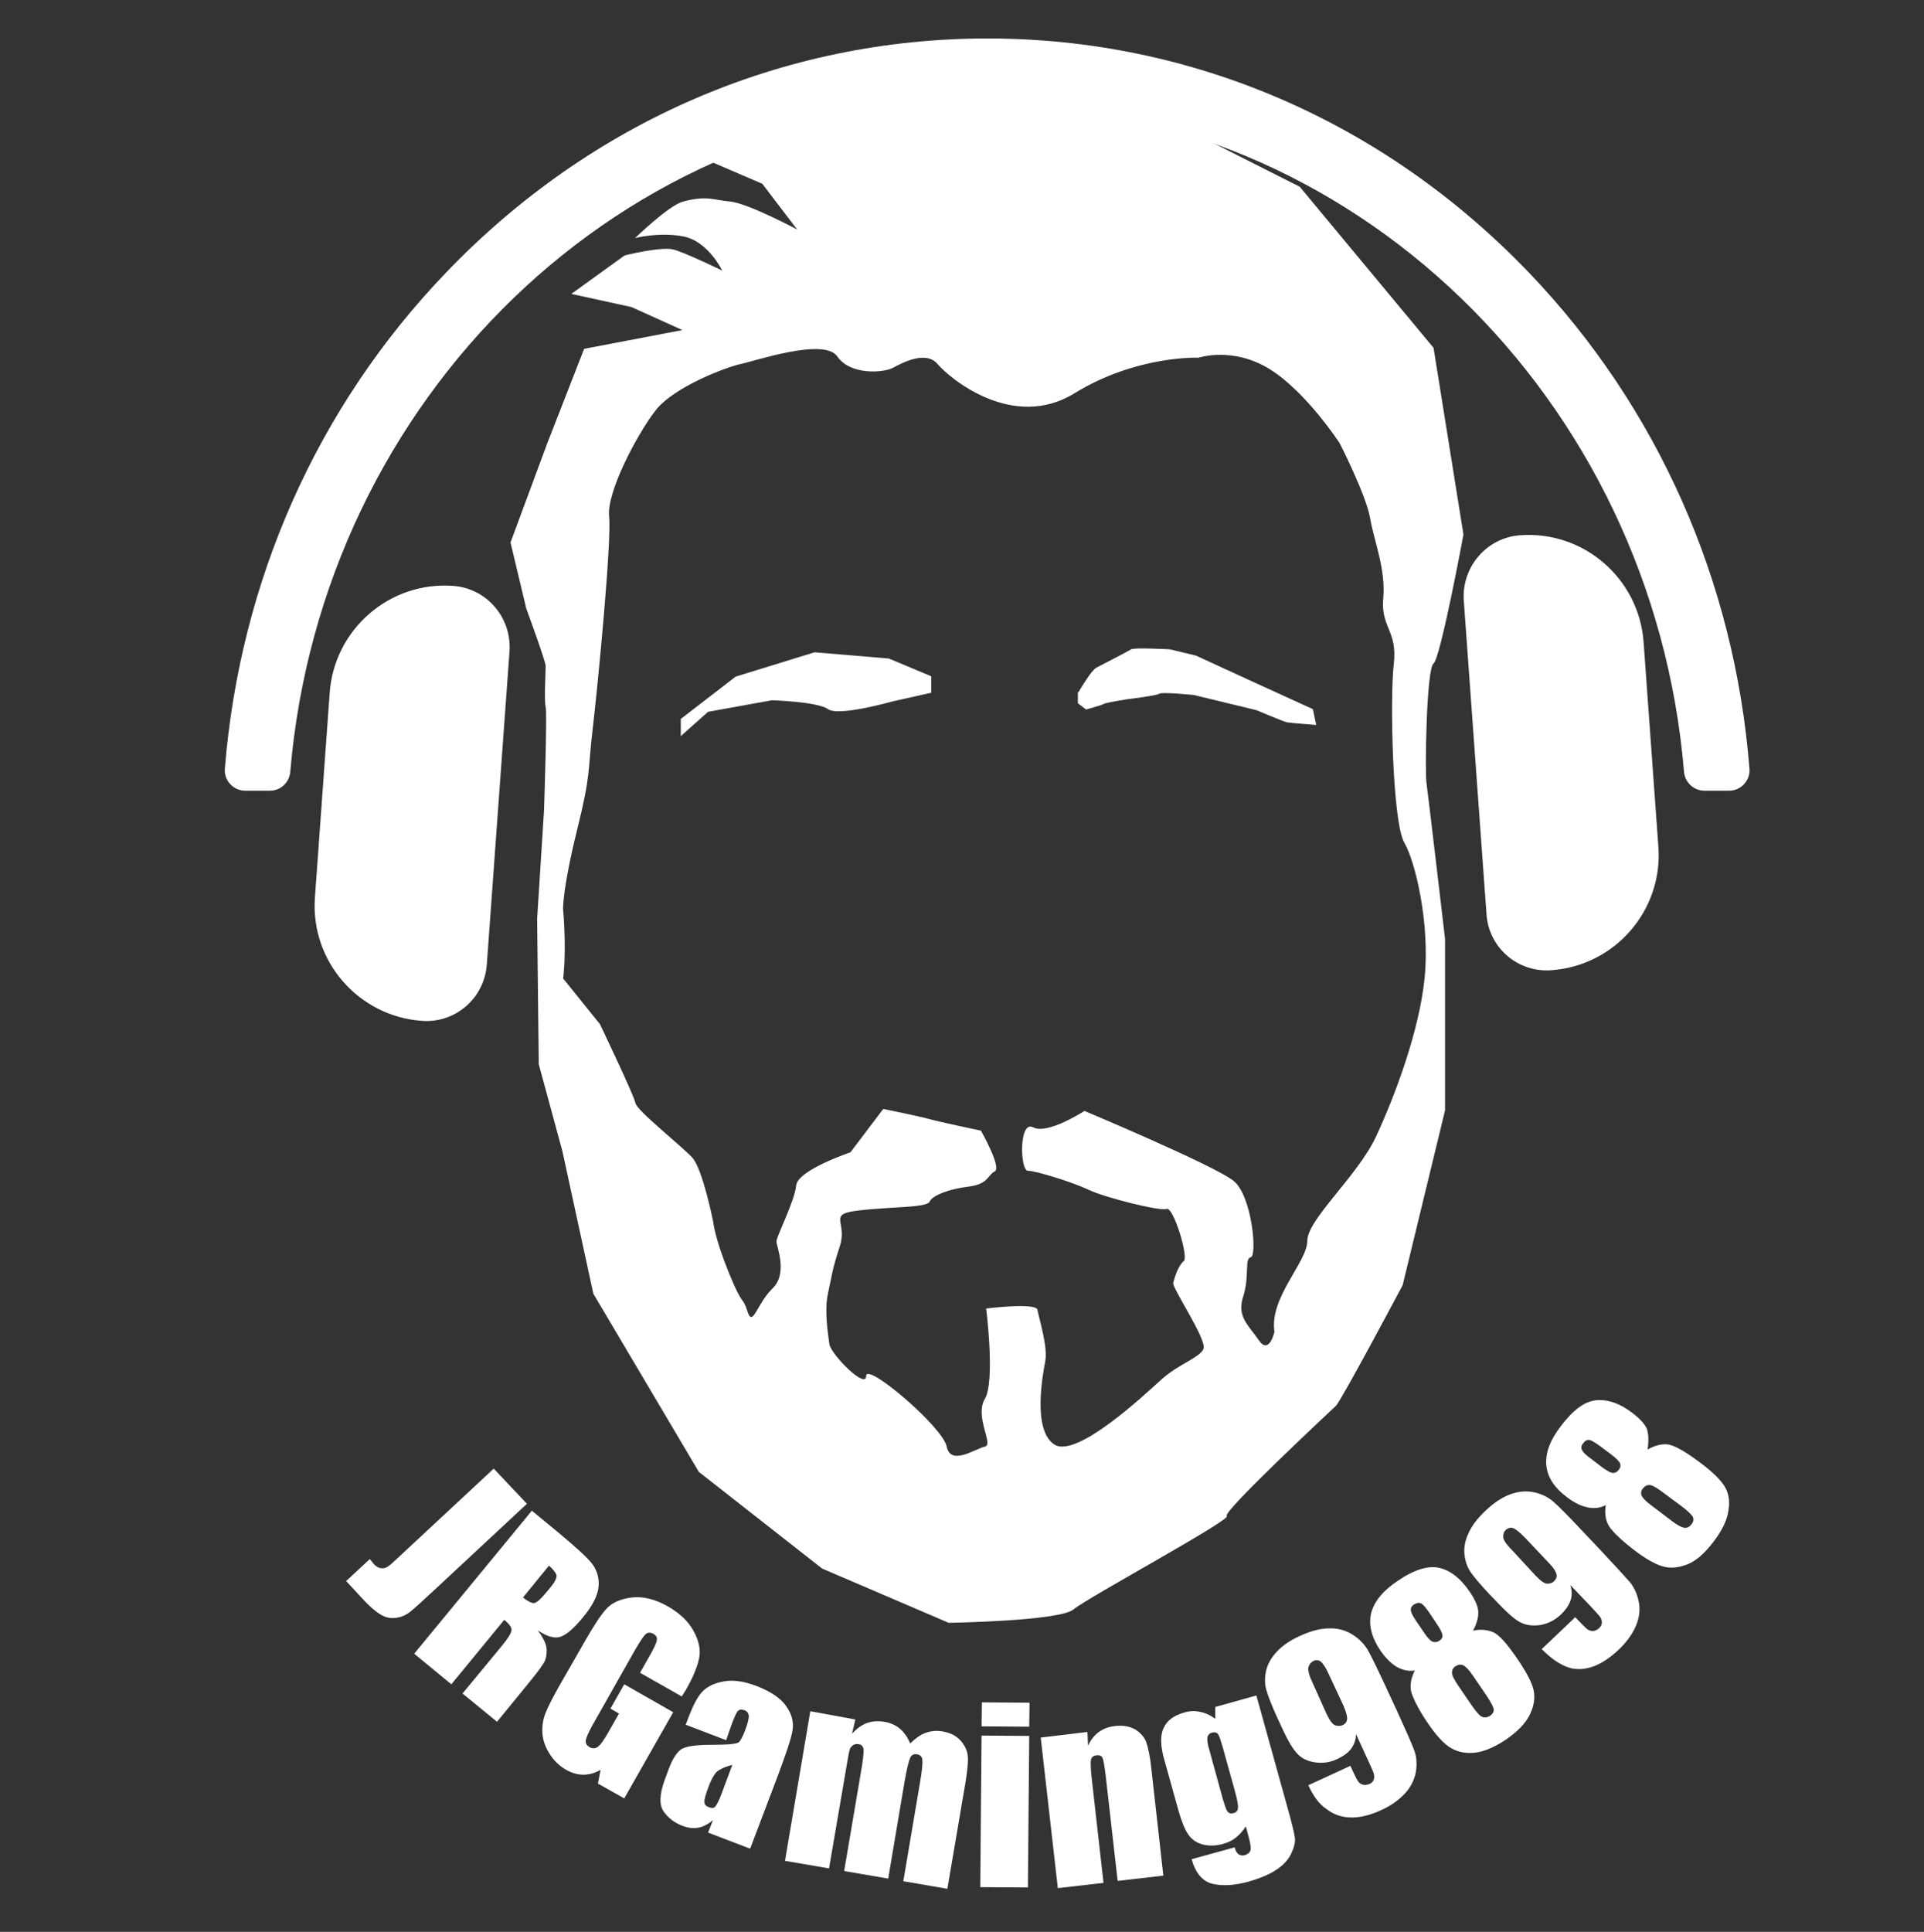 <?xml version="1.0" encoding="utf-8"?>
<!-- Generator: Adobe Illustrator 25.4.2, SVG Export Plug-In . SVG Version: 6.00 Build 0)  -->
<svg version="1.1" id="Layer_1" xmlns="http://www.w3.org/2000/svg" xmlns:xlink="http://www.w3.org/1999/xlink" x="0px" y="0px"
	 viewBox="0 0 585.3 587.6" style="enable-background:new 0 0 585.3 587.6;" xml:space="preserve">
<rect x="0" y="0" width="585.3" height="587.6" fill="#333333" stroke="none"/>
<style type="text/css">
	.st0{clip-path:url(#SVGID_00000021081137994612347810000008657287904875677344_);}
	.st1{fill:#FFFFFF;}
	.st2{display:none;fill:none;}
</style>
<g>
	<defs>
		<rect id="SVGID_1_" width="585.3" height="585.3"/>
	</defs>
	<clipPath id="SVGID_00000021824831016803660310000000178021198262846340_">
		<use xlink:href="#SVGID_1_"  style="overflow:visible;"/>
	</clipPath>
	<g style="clip-path:url(#SVGID_00000021824831016803660310000000178021198262846340_);">
		<g>
			<path class="st1" d="M436.1,201.8c2.1-1.5,9.1-39.2,9.1-39.2l-9.1-56.8l-40.7-49l-33.7-17l-69-18.1l-31,5.7l-15,9.3
				c0,0-8.2,4.7-13.6,4c-5.4-0.7-21.7,6.4-21.7,6.4l20.5,8.8l10.6,13.9c0,0-15-8-20.4-8.5c-5.4-0.5-6.9-1.9-14.3,0
				c-4.4,1.2-14.6,11.1-14.6,11.1s7.4-1.9,14.6-0.5c7.6,1.4,11.9,10.4,11.9,10.4s-11.1-5.4-14.8-6.4c-3.8-1-14.9,1.8-14.9,1.8
				l-16.2,11.7l18.3,4l15.5,7l-29.9,5.7l-11.2,28.7l-11.2,30.2l4.8,20.1c0,0,5.9,16,5.9,17.5c0,1.5-0.5,10.8,0,12.4
				c0.5,1.6-0.5,31.5-0.5,31.5l-2.1,33l0.5,44.2l7.2,26.5l9.4,43.3l32.1,54.2l37.5,29.4l38.5,16.5c0,0,33.7-0.5,38-4.1
				c4.3-3.6,48.2-27.3,46.6-28.4c-1.6-1,31.6-32,33.2-33.5c1.6-1.5,20.3-36.7,20.3-36.7l12.9-53.2v-52.1c0,0-5.2-44.4-5.6-47
				C433.4,235.9,433.9,203.4,436.1,201.8z M433.4,297.3c-1.6,16.3-9.2,36.4-14.8,48.4c-5.6,12-20.9,25.2-20.9,31.7
				s-11.6,17.2-10,27.7c0,0-1.6,7.2-4.8,2.5c-3.2-4.7-6.7-7.1-4.7-13.3c2-6.2,0.3-11.5,2.3-11.9c2-0.4,0.4-18.6-5.2-23.2
				c-5.6-4.6-45.4-21.3-45.4-21.3s-11.2,7.3-15.6,5c-4.4-2.3-4,13.2-1.6,13.2c2.4,0,13.7,3.5,18.5,5.8c4.8,2.3,21.7,6.6,23.7,5.8
				c2-0.8,6.8,14.7,5.2,15.9c-1.6,1.2-2.8,5-3.2,6.6c-0.4,1.5,10.4,17.4,9.2,20.1c-1.2,2.7-7.6,4.6-12.8,9.3
				c-5.2,4.7-25.7,24-32.5,19.8c-6.8-4.3-3.6-21.3-2.8-25.5s-2-13.2-2.4-15.5c-0.4-2.3-15.6-0.4-15.6-0.4s2.8,22.1-0.4,27.5
				c-3.2,5.4,2.8,14,0,14.5c-2.8,0.6-10.4,6-11.6,0c-1.2-6-24.5-25.8-24.5-21.5c0,4.3-10.8-6.6-11.2-9.7c-0.4-3.1-1.6-10.1-0.4-15.5
				c1.2-5.4,1.2-7,3.6-14.3c2.4-7.4-4-9.7,5.6-10.8c9.6-1.2,20.9-0.8,21.7-2.7c0.8-1.9,6-3.9,12-4.6c6-0.8,5.6-3.5,7.8-4.6
				c2.2-1.2-4.2-12.4-4.2-12.4s-12.8-2.7-15.6-3.5c-2.8-0.8-14.1-3.1-14.1-3.1l-10,13.2c0,0-16.1,5.4-16.5,10.1
				c-0.4,4.6-6,15.5-6,17s3.6,9.7-1.2,14.3c-4.8,4.7-6,12-7.6,7c-1.6-5-1.2-0.8-5.6-11.6c-4.4-10.8-4.8-15.5-4.8-15.5
				s-3.2-16.2-6.4-19.7c-3.2-3.5-16.9-14.3-17.3-16.6c-0.4-2.3-10.8-24-10.8-24l-11.2-13.9c0.1-0.6,0.2-1.3,0.2-2
				c0.8-8.1-0.2-19.1-0.2-19.1s-0.2-6,4.2-23.8c4.4-17.8,3.2-17.4,4.8-31c1.6-13.5,5.8-57.3,5-64.6c-0.8-7.4,8.4-24.8,14-32.1
				c5.6-7.4,22.1-13.5,26.1-14.3c4-0.8,25.3-8.1,29.3-2.3c4,5.8,14,5,16.9,3.5c2.8-1.5,10-5.4,13.6-1.2c3.6,4.3,22.9,20.5,41.7,8.9
				c18.9-11.6,37.7-10.8,37.7-10.8s10.4-3.5,21.7,3.5c11.2,7,21.3,22.6,21.3,22.6s8,15.7,9.2,22.7c1.2,7,4.8,15.5,4,24.4
				c-0.8,8.9,4.4,9.8,3.2,20c-1.2,10.2-0.4,48.1,3.2,54.3C430.6,262.1,435,281,433.4,297.3z"/>
			<path class="st2" d="M433.4,297.3c-1.6,16.3-9.2,36.4-14.8,48.4c-5.6,12-20.9,25.2-20.9,31.7s-12,24-10.4,34.5
				c0,0-0.4,8.1-3.6,3.5c-3.2-4.7-8.4-10.8-6.4-17c2-6.2,1.2-15.5,3.2-15.9c2-0.4,0.4-18.6-5.2-23.2c-5.6-4.6-45.4-21.3-45.4-21.3
				s-11.2,7.3-15.6,5c-4.4-2.3-4,13.2-1.6,13.2c2.4,0,13.7,3.5,18.5,5.8c4.8,2.3,21.7,6.6,23.7,5.8c2-0.8,6.8,14.7,5.2,15.9
				c-1.6,1.2-2.8,5-3.2,6.6c-0.4,1.5,10.4,17.4,9.2,20.1c-1.2,2.7-7.6,4.6-12.8,9.3c-5.2,4.7-25.7,24-32.5,19.8
				c-6.8-4.3-3.6-21.3-2.8-25.5s-2-13.2-2.4-15.5c-0.4-2.3-15.6-0.4-15.6-0.4s2.8,22.1-0.4,27.5c-3.2,5.4,2.8,14,0,14.5
				c-2.8,0.6-10.4,6-11.6,0c-1.2-6-24.5-25.8-24.5-21.5c0,4.3-10.8-6.6-11.2-9.7c-0.4-3.1-1.6-10.1-0.4-15.5c1.2-5.4,1.2-7,3.6-14.3
				c2.4-7.4-4-9.7,5.6-10.8c9.6-1.2,20.9-0.8,21.7-2.7c0.8-1.9,6-3.9,12-4.6c6-0.8,5.6-3.5,7.8-4.6c2.2-1.2-4.2-12.4-4.2-12.4
				s-12.8-2.7-15.6-3.5c-2.8-0.8-14.1-3.1-14.1-3.1l-10,13.2c0,0-16.1,5.4-16.5,10.1c-0.4,4.6-6,15.5-6,17s3.6,9.7-1.2,14.3
				c-4.8,4.7-6,12-7.6,7c-1.6-5-1.2-0.8-5.6-11.6c-4.4-10.8-4.8-15.5-4.8-15.5s-3.2-16.2-6.4-19.7c-3.2-3.5-16.9-14.3-17.3-16.6
				c-0.4-2.3-10.8-24-10.8-24l-11.2-13.9c0.1-0.6,0.2-1.3,0.2-2c0.8-8.1-0.2-19.1-0.2-19.1s-0.2-6,4.2-23.8
				c4.4-17.8,3.2-17.4,4.8-31c1.6-13.5,5.8-57.3,5-64.6c-0.8-7.4,8.4-24.8,14-32.1c5.6-7.4,22.1-13.5,26.1-14.3
				c4-0.8,25.3-8.1,29.3-2.3c4,5.8,14,5,16.9,3.5c2.8-1.5,10-5.4,13.6-1.2c3.6,4.3,22.9,20.5,41.7,8.9
				c18.9-11.6,37.7-10.8,37.7-10.8s10.4-3.5,21.7,3.5c11.2,7,21.3,22.6,21.3,22.6s8,15.7,9.2,22.7c1.2,7,4.8,15.5,4,24.4
				c-0.8,8.9,4.4,9.8,3.2,20c-1.2,10.2-0.4,48.1,3.2,54.3C430.6,262.1,435,281,433.4,297.3z"/>
			<path class="st1" d="M128.3,310.5L128.3,310.5c-19.3-1.4-33.9-18.2-32.5-37.5l4.5-62.3c1.4-19.3,18.2-33.9,37.5-32.5l0,0
				c10.2,0.7,17.9,9.6,17.2,19.9l-6.9,95.2C147.4,303.6,138.5,311.3,128.3,310.5z"/>
			<path class="st1" d="M472,295.1L472,295.1c19.3-1.4,33.9-18.2,32.5-37.5l-4.5-62.3c-1.4-19.3-18.2-33.9-37.5-32.5l0,0
				c-10.2,0.7-17.9,9.6-17.2,19.9l6.9,95.2C452.8,288.2,461.7,295.9,472,295.1z"/>
			<g>
				<path class="st1" d="M465.1,82.9c-44-45.9-102.5-71.2-164.7-71.2c-62.2,0-120.7,25.3-164.7,71.2C96.4,123.8,73,176.8,68.4,233.8
					c-0.3,3.6,2.6,6.7,6.2,6.7h7.5c3.3,0,5.9-2.5,6.2-5.7C97.9,121.1,189.3,31.7,300.4,31.7c111,0,202.4,89.5,211.9,203.1
					c0.3,3.2,3,5.7,6.2,5.7h7.5c3.6,0,6.5-3.1,6.2-6.7C527.7,176.8,504.3,123.8,465.1,82.9z"/>
			</g>
			<path class="st1" d="M207.2,218.6l16.6-12.8l24-7.4l22.6,1.9l12.9,5.4v5l-12,2.7c0,0-16.2,4.6-19.4,2.3s-17.1-2.7-17.1-2.7
				l-19.4,3.5l-8.3,7.4v-1.9V218.6z"/>
			<path class="st1" d="M328.1,210.5c0.6-1,3.9-6.6,5.4-7.4c1.5-0.8,9.7-5,10.6-5.6s11.8,0,11.8,0l7.9,1.9l16.1,7.4l19.5,8.9l1,4.8
				c0,0-7.9-0.6-8.9-0.8c-1-0.2-9.3-3.7-9.3-3.7l-19-4.6c0,0-9.7-1-10.5-0.4s-9.9,1.7-9.9,1.7s-6.4,1-7,1.4
				c-0.6,0.4-5.4,1.7-5.4,1.7l-2.5-1.9V210.5z"/>
		</g>
		<g>
			<path class="st1" d="M160.3,457.4L132.8,483c-4.1,3.8-6.8,6.3-8.1,7.3c-1.3,1-2.7,1.6-4.3,1.8c-1.6,0.2-3.1-0.1-4.6-1
				s-3.3-2.4-5.5-4.8l-5-5.4l7.2-6.7c0.5,0.7,1,1.2,1.2,1.5c0.7,0.8,1.5,1.2,2.2,1.3c0.8,0.1,1.5-0.1,2.1-0.5
				c0.6-0.4,1.7-1.4,3.2-2.8l29-27L160.3,457.4z"/>
			<path class="st1" d="M161.8,459.5l8,6.6c5.3,4.4,8.8,7.6,10.3,9.5c1.5,2,2.2,4.3,2,6.9c-0.2,2.7-1.8,5.9-4.9,9.6
				c-2.8,3.4-5.1,5.3-6.9,5.8s-4-0.2-6.7-2c1.8,2.4,2.7,4.4,2.7,5.9c0,1.6-0.2,2.8-0.7,3.7c-0.5,0.9-2.1,3.2-5,6.7l-9.4,11.5
				l-10.5-8.6l11.9-14.4c1.9-2.3,2.9-3.9,3-4.8c0.1-0.9-0.6-1.9-2.2-3.2l-16.1,19.6l-11.3-9.3L161.8,459.5z M167,476.2l-7.9,9.7
				c1.3,1,2.3,1.6,3.1,1.7c0.8,0.1,2-0.9,3.6-2.8l2-2.4c1.1-1.4,1.6-2.5,1.5-3.3C169,478.3,168.3,477.3,167,476.2z"/>
			<path class="st1" d="M207.4,516l-12.7-7.2l2.5-4.4c1.6-2.8,2.5-4.6,2.6-5.5c0.2-0.8-0.2-1.5-1.1-2c-0.8-0.4-1.5-0.4-2.1,0
				c-0.6,0.4-1.6,1.9-3.1,4.4l-13.3,23.5c-1.2,2.2-1.9,3.7-2,4.6c-0.1,0.9,0.3,1.5,1.1,2c0.9,0.5,1.8,0.5,2.6-0.1
				c0.8-0.6,1.8-2,3.1-4.3l3.3-5.8l-2.6-1.5l4.2-7.4l14.9,8.5l-14.9,26.2l-8-4.5l0.8-4.2c-1.7,1-3.5,1.5-5.2,1.5
				c-1.8,0-3.5-0.5-5.3-1.5c-2.1-1.2-3.8-2.9-5.1-5c-1.3-2.1-2-4.2-2.1-6.3c-0.1-2.1,0.2-4,0.9-5.8c0.7-1.8,2-4.4,3.9-7.8l8.3-14.5
				c2.7-4.7,4.8-7.9,6.5-9.7c1.7-1.8,4.3-2.9,7.6-3.3c3.4-0.4,7,0.5,10.8,2.6c3.7,2.1,6.4,4.6,8,7.6c1.6,2.9,2.2,5.7,1.7,8.2
				s-1.8,5.8-4.1,9.8L207.4,516z"/>
			<path class="st1" d="M220.9,529.3l-12.3-4.7l1.1-2.9c1.3-3.3,2.6-5.8,4.1-7.3c1.5-1.5,3.6-2.5,6.5-3c2.8-0.5,6.1,0,9.8,1.4
				c4.4,1.7,7.5,3.8,9.1,6.2c1.7,2.4,2.3,4.9,1.9,7.3c-0.4,2.5-2,7.2-4.7,14.4l-8.2,21.6l-12.8-4.9l1.5-3.8c-1.4,1.2-2.9,2-4.4,2.3
				c-1.6,0.3-3.2,0.1-5-0.6c-2.3-0.9-4.2-2.3-5.6-4.3s-1.3-5.2,0.3-9.6l1.3-3.5c1.2-3.2,2.6-5.2,4-6c1.5-0.8,4.5-1.2,9.1-1.2
				c5,0,7.7-0.3,8.2-0.8c0.5-0.5,1.1-1.6,1.8-3.4c0.9-2.3,1.2-3.8,1.2-4.6c-0.1-0.8-0.5-1.4-1.3-1.7c-0.9-0.3-1.5-0.3-2,0.2
				s-1.1,1.9-2,4.3L220.9,529.3z M222.8,536.8c-2.7,0.7-4.4,1.6-5.1,2.5c-0.7,0.9-1.5,2.3-2.2,4.3c-0.8,2.2-1.3,3.7-1.2,4.5
				c0,0.8,0.5,1.3,1.4,1.6c0.8,0.3,1.5,0.3,1.9-0.2s1.1-1.7,1.9-3.9L222.8,536.8z"/>
			<path class="st1" d="M260.2,523l-1,4.3c1.4-1.5,2.9-2.6,4.5-3.2c1.6-0.6,3.4-0.7,5.3-0.4c3.7,0.6,6.3,2.8,7.9,6.6
				c1.5-1.5,3-2.6,4.6-3.2s3.3-0.8,5.1-0.5c2.4,0.4,4.2,1.3,5.5,2.7c1.3,1.4,2.1,3,2.3,4.7c0.2,1.7-0.1,4.5-0.7,8.2l-5.5,32.3
				l-13.4-2.3l5-29.6c0.7-3.9,0.9-6.3,0.8-7.3c-0.1-1-0.6-1.5-1.6-1.7c-1-0.2-1.7,0.2-2.1,1c-0.4,0.9-1,3.2-1.7,7.2l-5,29.6
				l-13.4-2.3l4.9-28.9c0.8-4.5,1.1-7.1,1-8.1c-0.1-0.9-0.6-1.5-1.6-1.6c-0.6-0.1-1.2,0-1.7,0.4c-0.5,0.4-0.9,0.9-1,1.6
				c-0.2,0.7-0.4,2.1-0.8,4.3l-5.4,31.5l-13.4-2.3l7.7-45.5L260.2,523z"/>
			<path class="st1" d="M313.1,528l-0.4,46.1l-14.5-0.1l0.4-46.1L313.1,528z M313.2,517.9l-0.1,7.3l-14.5-0.1l0.1-7.3L313.2,517.9z"
				/>
			<path class="st1" d="M330.8,526.8l0.2,4.2c0.8-1.8,1.9-3.2,3.3-4.2c1.4-1,3-1.6,4.9-1.8c2.4-0.3,4.4,0.1,6.1,1
				c1.6,1,2.8,2.3,3.4,3.9c0.6,1.7,1.2,4.5,1.6,8.5l3.6,32.1l-13.9,1.6l-3.6-31.7c-0.4-3.2-0.7-5.1-1-5.7c-0.3-0.7-0.9-0.9-1.8-0.8
				c-1,0.1-1.6,0.6-1.7,1.4c-0.2,0.8-0.1,3,0.3,6.4l3.5,31l-13.9,1.6l-5.2-45.8L330.8,526.8z"/>
			<path class="st1" d="M382.2,515.7l9.5,34.2c1.3,4.6,2,7.6,2.2,9c0.2,1.4-0.2,3-1.1,4.9c-0.9,1.9-2.4,3.5-4.5,4.9
				c-2.1,1.4-4.9,2.6-8.4,3.6c-4.3,1.2-8,1.4-11,0.7c-3-0.7-5.2-3.2-6.4-7.5l13.1-3.6c0.5,2,1.5,2.7,3,2.4c1-0.3,1.6-0.8,1.8-1.5
				c0.2-0.7,0-2-0.5-3.9l-0.9-3.4c-0.9,1.4-1.9,2.5-3,3.4c-1.1,0.9-2.4,1.5-3.8,1.9c-2.4,0.7-4.6,0.7-6.4,0.2s-3.3-1.5-4.3-3
				c-1-1.4-1.9-3.6-2.8-6.6l-4.5-16.1c-1.2-4.2-1.3-7.5-0.2-9.7c1-2.3,3.1-3.8,6.2-4.7c1.7-0.5,3.3-0.6,4.9-0.2
				c1.6,0.3,3.1,1,4.6,2.1l0-3.6L382.2,515.7z M371.9,531.2c-0.6-2-1-3.3-1.4-3.8c-0.4-0.5-1-0.6-1.8-0.4c-0.8,0.2-1.2,0.7-1.4,1.4
				c-0.1,0.7,0,2,0.6,3.9l4.1,14.9c0.6,2,1,3.2,1.4,3.8c0.4,0.5,1,0.7,1.8,0.5c0.9-0.2,1.4-0.8,1.4-1.6c0.1-0.8-0.2-2.4-0.9-5
				L371.9,531.2z"/>
			<path class="st1" d="M398,543l12.8-5.9c1.1,2.4,1.8,3.9,2.2,4.5s0.8,1,1.5,1.2c0.6,0.2,1.4,0.1,2.1-0.2c0.7-0.3,1.1-0.7,1.3-1.3
				c0.2-0.6,0.2-1.2,0-1.9c-0.2-0.7-0.8-1.9-1.7-3.9l-3.7-8.1c0,1.7-0.5,3.1-1.4,4.4c-0.9,1.3-2.4,2.3-4.2,3.2
				c-2.3,1.1-4.7,1.4-7.1,1c-2.4-0.4-4.2-1.4-5.5-3c-1.3-1.5-2.6-3.8-4-6.8l-1.9-4.1c-1.6-3.6-2.7-6.3-3.2-8.2s-0.5-3.8,0-5.9
				c0.5-2,1.6-3.9,3.3-5.7c1.7-1.8,3.9-3.3,6.7-4.6c3.4-1.6,6.4-2.4,9.1-2.4c2.6-0.1,4.9,0.5,7,1.8c2,1.2,3.6,2.8,4.7,4.6
				c1.1,1.9,2.9,5.6,5.5,11.2l3.3,7.1c2.8,6.1,4.6,10.2,5.4,12.3c0.8,2.1,0.9,4.4,0.5,6.8c-0.5,2.4-1.6,4.6-3.4,6.5s-4.1,3.6-7,4.9
				c-3.6,1.7-6.8,2.4-9.6,2.3c-2.8-0.1-5.2-1-7.2-2.6C401.2,548.7,399.5,546.2,398,543z M403.5,521.2c1,2.1,1.9,3.3,2.7,3.6
				c0.8,0.2,1.5,0.2,2.1,0c0.9-0.4,1.4-1,1.5-1.9c0.1-0.8-0.3-2.2-1.1-4.1l-4.3-9.2c-1-2.3-1.9-3.6-2.6-4.2
				c-0.7-0.5-1.5-0.6-2.4-0.1c-0.5,0.3-1,0.8-1.3,1.6c-0.3,0.8,0,2.4,1.1,4.7L403.5,521.2z"/>
			<path class="st1" d="M448.1,496c2.2-0.5,4.2-0.3,6,0.4c1.9,0.7,4.5,3.7,8,8.9c2.5,3.8,4.1,6.8,4.5,9.1s0,4.7-1.3,7.3
				c-1.3,2.6-3.8,5.1-7.3,7.5c-3.5,2.3-6.6,3.6-9.3,3.9c-2.8,0.3-5.2-0.2-7.3-1.4c-2.1-1.2-4.6-3.9-7.4-8.1
				c-1.9-2.8-3.3-5.4-4.3-7.8c-1-2.4-0.7-4.9,0.7-7.7c-1.9,0.3-3.7-0.1-5.5-1.1c-1.7-1-3.4-2.7-5-5c-2.7-4-3.6-7.8-2.8-11.3
				c0.9-3.5,3.5-6.8,8-9.8c5.1-3.5,9.4-4.8,12.8-4c3.4,0.8,6.4,3.2,9.1,7.1c1.7,2.5,2.6,4.5,2.7,6.1S449.4,493.6,448.1,496z
				 M434.8,490.5c-1.1-1.6-1.9-2.5-2.5-2.8c-0.6-0.3-1.3-0.2-2.1,0.3c-0.8,0.5-1.1,1.1-1,1.9c0.1,0.7,0.7,1.8,1.7,3.3l2.4,3.5
				c0.9,1.4,1.8,2.3,2.4,2.6c0.7,0.3,1.4,0.2,2.1-0.2c0.8-0.5,1.1-1.1,1-1.8c-0.1-0.7-0.7-1.9-1.8-3.5L434.8,490.5z M448.1,509.7
				c-1.2-1.8-2.2-2.8-3-3.2c-0.8-0.3-1.5-0.2-2.3,0.3c-0.8,0.5-1.1,1.2-1.1,2c0,0.8,0.7,2.1,1.9,3.9l4.1,6c1.4,2,2.4,3.2,3.2,3.5
				s1.5,0.2,2.4-0.3c0.8-0.6,1.2-1.2,1.1-2c-0.1-0.8-0.9-2.2-2.2-4.2L448.1,509.7z"/>
			<path class="st1" d="M469,501.6l10.2-9.7c1.8,1.9,3,3.1,3.5,3.5c0.5,0.4,1.1,0.7,1.8,0.7c0.7,0,1.3-0.3,2-0.9
				c0.5-0.5,0.8-1.1,0.8-1.7c0-0.6-0.2-1.2-0.6-1.8c-0.4-0.5-1.4-1.6-2.8-3.1l-6.2-6.5c0.5,1.6,0.6,3.1,0.1,4.6
				c-0.5,1.5-1.5,3-3,4.4c-1.9,1.8-4,2.8-6.4,3.2c-2.4,0.3-4.4,0-6.2-1c-1.7-1-3.7-2.8-6-5.2l-3.1-3.2c-2.7-2.9-4.6-5.1-5.7-6.7
				c-1.1-1.6-1.7-3.5-1.9-5.5c-0.2-2.1,0.2-4.2,1.3-6.5c1-2.2,2.7-4.4,4.9-6.5c2.7-2.6,5.3-4.3,7.8-5.2c2.5-0.9,4.8-1.1,7.2-0.6
				c2.3,0.5,4.3,1.5,5.9,2.9c1.6,1.4,4.6,4.4,8.8,8.9l5.4,5.7c4.6,4.9,7.6,8.2,9.1,9.9c1.4,1.8,2.3,3.9,2.7,6.3
				c0.4,2.4,0,4.9-1.1,7.3c-1.1,2.4-2.8,4.7-5.1,6.9c-2.9,2.7-5.7,4.5-8.4,5.3c-2.7,0.8-5.2,0.8-7.6-0.2
				C473.9,505.9,471.5,504.1,469,501.6z M467.1,479.2c1.6,1.7,2.9,2.6,3.7,2.5c0.8,0,1.5-0.3,1.9-0.7c0.7-0.7,1-1.4,0.8-2.2
				c-0.2-0.8-0.9-2-2.4-3.5l-7-7.4c-1.7-1.8-3-2.8-3.8-3.1c-0.8-0.3-1.6,0-2.3,0.6c-0.4,0.4-0.7,1.1-0.7,1.9
				c-0.1,0.9,0.8,2.3,2.6,4.1L467.1,479.2z"/>
			<path class="st1" d="M501.2,440.9c1.9-1.1,3.9-1.7,5.8-1.6c2,0.1,5.5,2,10.5,5.8c3.6,2.7,6,5.1,7.2,7.1c1.2,2,1.6,4.4,1.1,7.3
				c-0.4,2.9-1.9,6-4.5,9.4c-2.5,3.3-5,5.6-7.5,6.7s-5,1.5-7.3,1c-2.4-0.5-5.6-2.2-9.6-5.3c-2.7-2.1-4.9-4-6.6-6
				c-1.7-1.9-2.3-4.4-1.8-7.5c-1.7,0.9-3.6,1.1-5.5,0.7c-2-0.4-4.1-1.4-6.3-3.1c-3.9-2.9-6-6.2-6.3-9.8s1.1-7.5,4.4-11.8
				c3.7-4.9,7.3-7.6,10.8-7.9c3.5-0.3,7.1,0.9,10.9,3.8c2.4,1.8,3.9,3.5,4.5,4.9C501.5,436.1,501.6,438.2,501.2,440.9z M486.8,439.9
				c-1.5-1.1-2.6-1.8-3.3-1.9c-0.7-0.1-1.3,0.2-1.9,1c-0.6,0.7-0.7,1.4-0.3,2.1c0.3,0.7,1.2,1.5,2.7,2.6l3.4,2.6
				c1.4,1,2.4,1.6,3.1,1.7c0.7,0.1,1.4-0.2,1.9-0.9c0.6-0.7,0.7-1.4,0.4-2.1c-0.3-0.6-1.3-1.6-2.9-2.8L486.8,439.9z M505.7,453.8
				c-1.7-1.3-3-2-3.8-2.1s-1.5,0.3-2.1,1c-0.6,0.7-0.7,1.5-0.4,2.2c0.3,0.7,1.3,1.8,3.1,3.1l5.8,4.4c1.9,1.5,3.3,2.2,4.2,2.3
				c0.8,0.1,1.5-0.3,2.1-1.1c0.6-0.8,0.7-1.5,0.4-2.2c-0.4-0.7-1.5-1.8-3.5-3.3L505.7,453.8z"/>
		</g>
	</g>
</g>
</svg>
